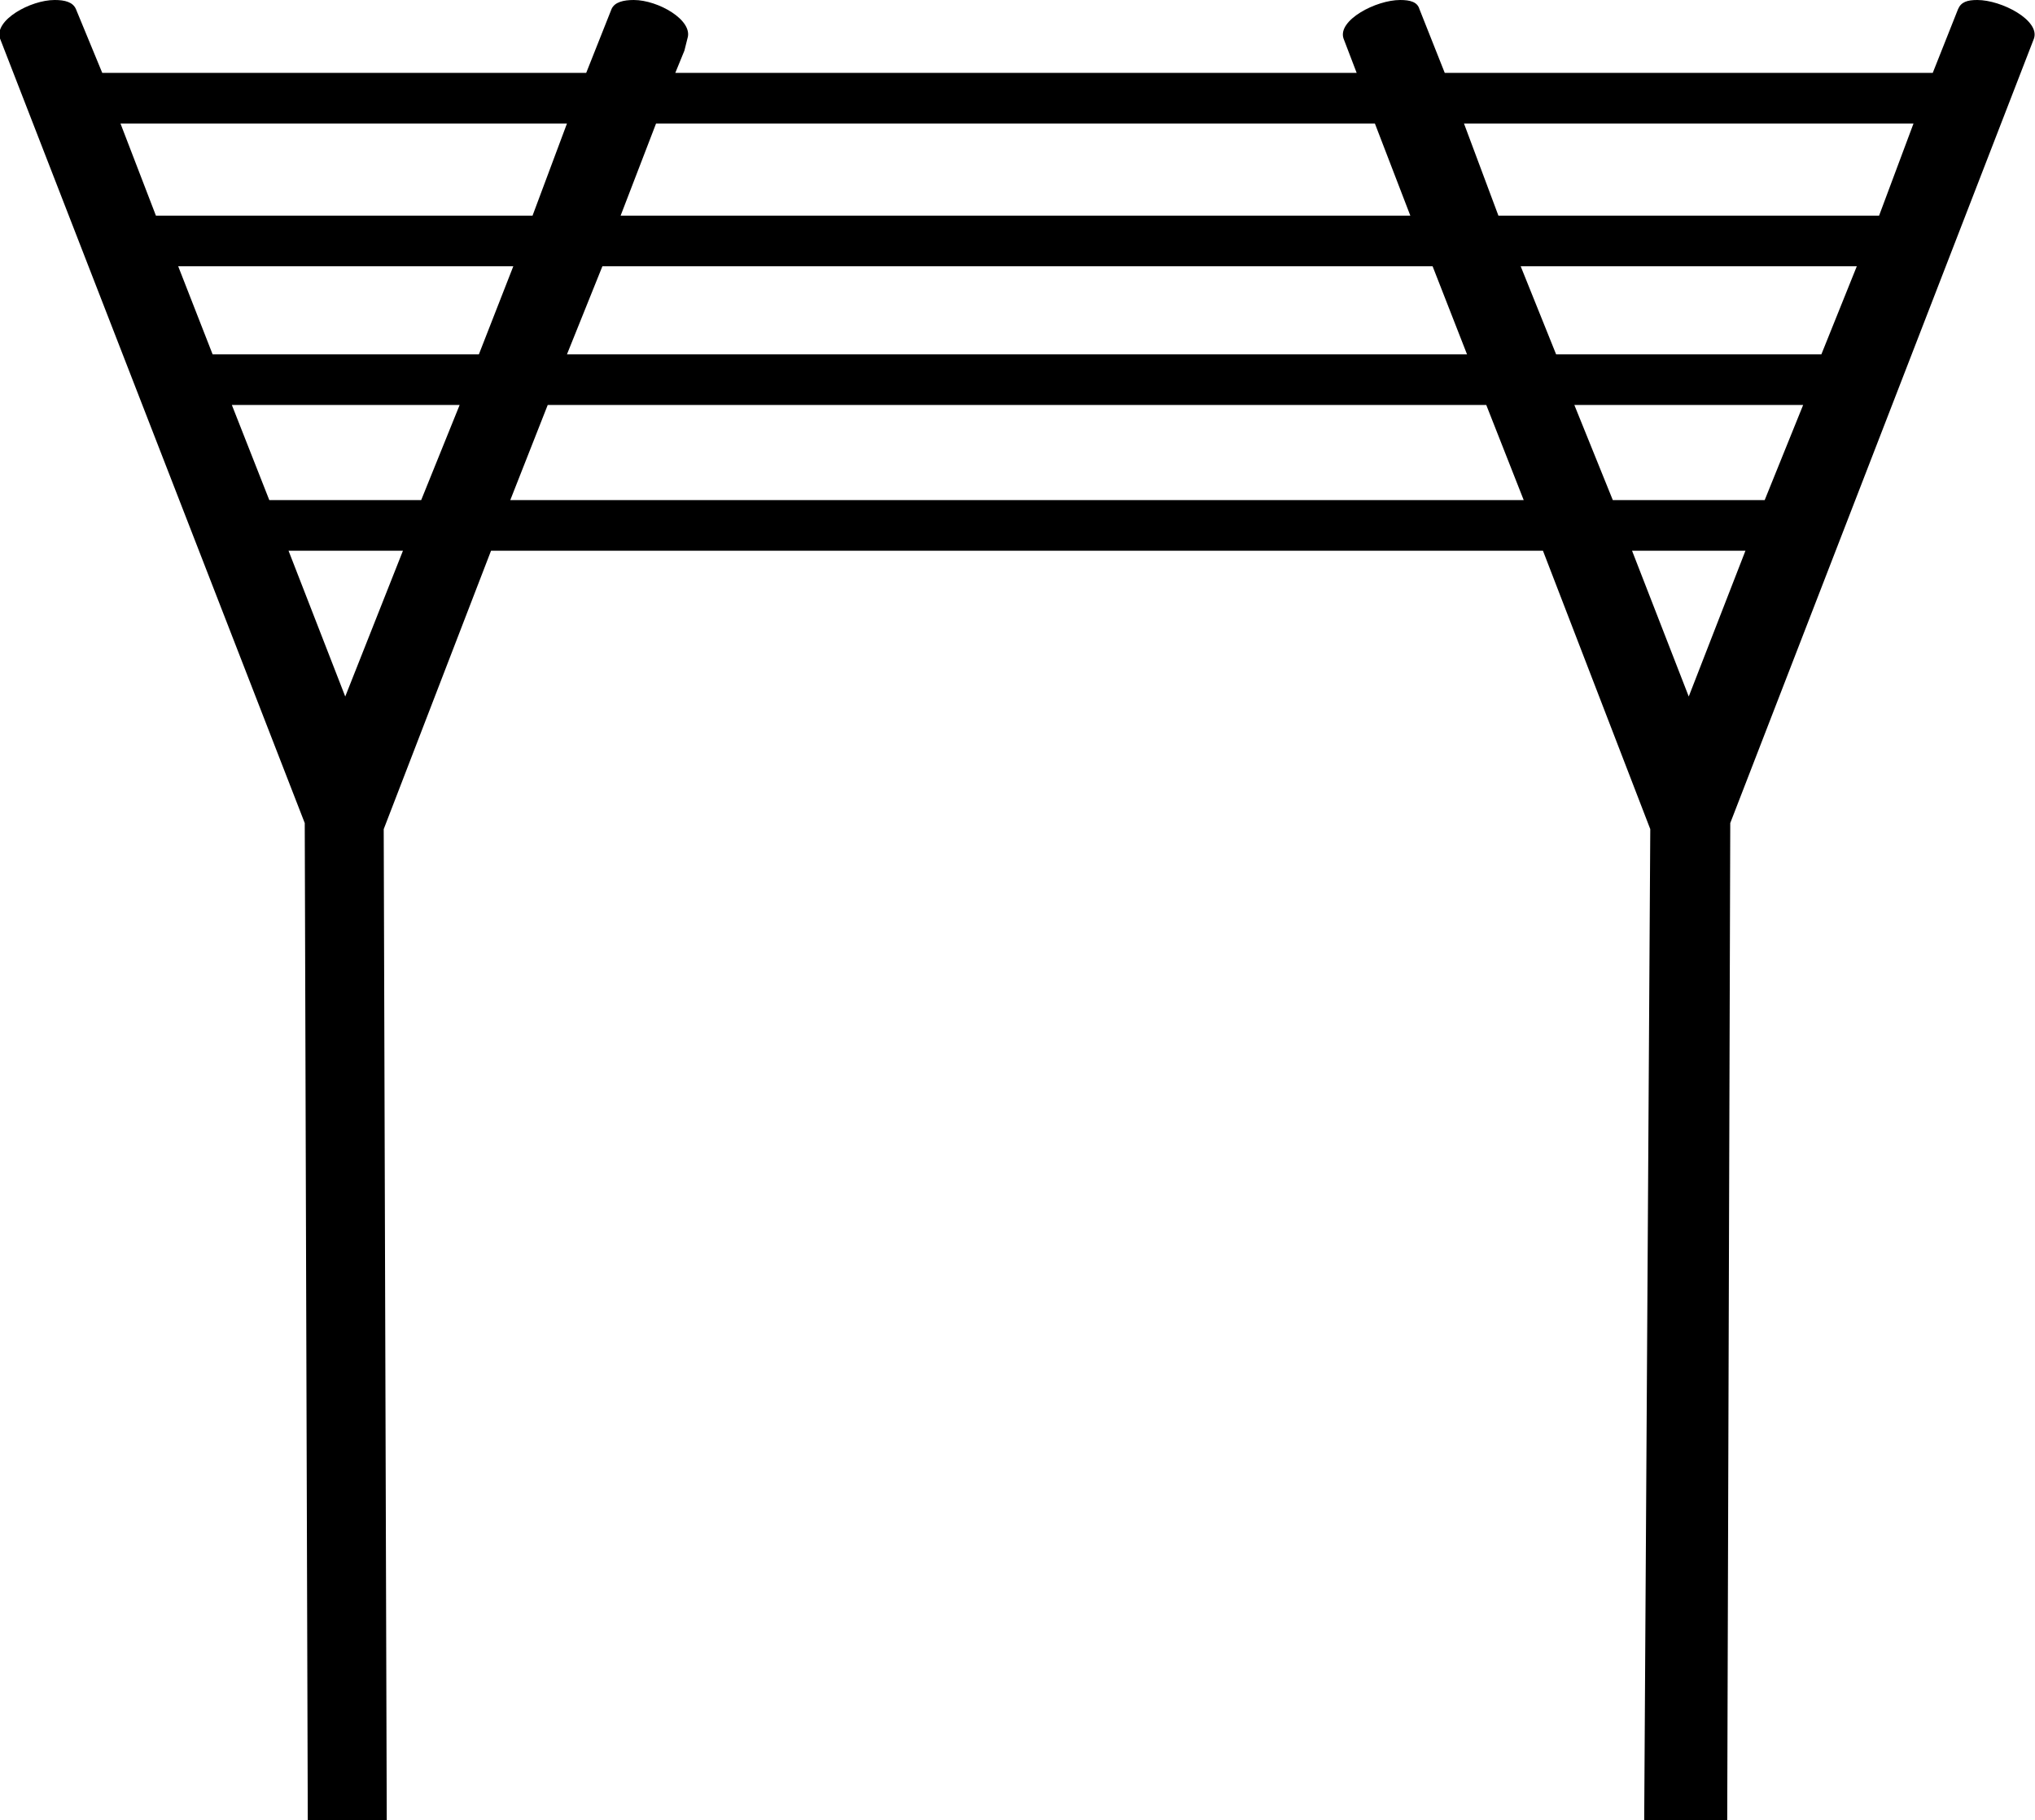 <?xml version='1.0' encoding ='UTF-8' standalone='no'?>
<svg width='20.1' height='17.98' xmlns='http://www.w3.org/2000/svg' xmlns:xlink='http://www.w3.org/1999/xlink'  version='1.1' >
<path style='fill:black; stroke:none' d=' M 5.6 1.22  L 5.26 2.13  L 1.54 2.13  L 1.19 1.22  Z  M 13.58 1.22  L 13.93 2.13  L 6.13 2.13  L 6.48 1.22  Z  M 18.9 1.22  L 18.56 2.13  L 14.8 2.13  L 14.46 1.22  Z  M 5.07 2.63  L 4.73 3.5  L 2.1 3.5  L 1.76 2.63  Z  M 14.15 2.63  L 14.49 3.5  L 5.6 3.5  L 5.95 2.63  Z  M 18.34 2.63  L 17.99 3.5  L 15.37 3.5  L 15.02 2.63  Z  M 4.54 4  L 4.16 4.94  L 2.66 4.94  L 2.29 4  Z  M 14.68 4  L 15.05 4.94  L 5.04 4.94  L 5.41 4  Z  M 17.81 4  L 17.43 4.94  L 15.93 4.94  L 15.55 4  Z  M 3.98 5.44  L 3.41 6.88  L 2.85 5.44  Z  M 17.24 5.44  L 16.68 6.88  L 16.12 5.44  Z  M 0.54 0  C 0.3 0 -0.06 0.2 0 0.38  L 3.01 8.13  L 3.04 17.98  L 3.82 17.98  L 3.79 8.19  L 4.85 5.44  L 15.24 5.44  L 16.3 8.19  L 16.24 17.98  L 17.06 17.98  L 17.09 8.13  L 20.09 0.38  C 20.15 0.2 19.77 0 19.53 0  C 19.43 0 19.37 0.02 19.34 0.09  L 19.09 0.72  L 14.27 0.72  L 14.02 0.09  C 14 0.02 13.93 0 13.83 0  C 13.59 0 13.21 0.2 13.27 0.38  L 13.4 0.72  L 6.67 0.72  L 6.76 0.5  L 6.79 0.38  C 6.85 0.2 6.5 0 6.26 0  C 6.16 0 6.07 0.02 6.04 0.09  L 5.79 0.72  L 1.01 0.72  L 0.75 0.09  C 0.72 0.02 0.64 0 0.54 0  Z '/></svg>
